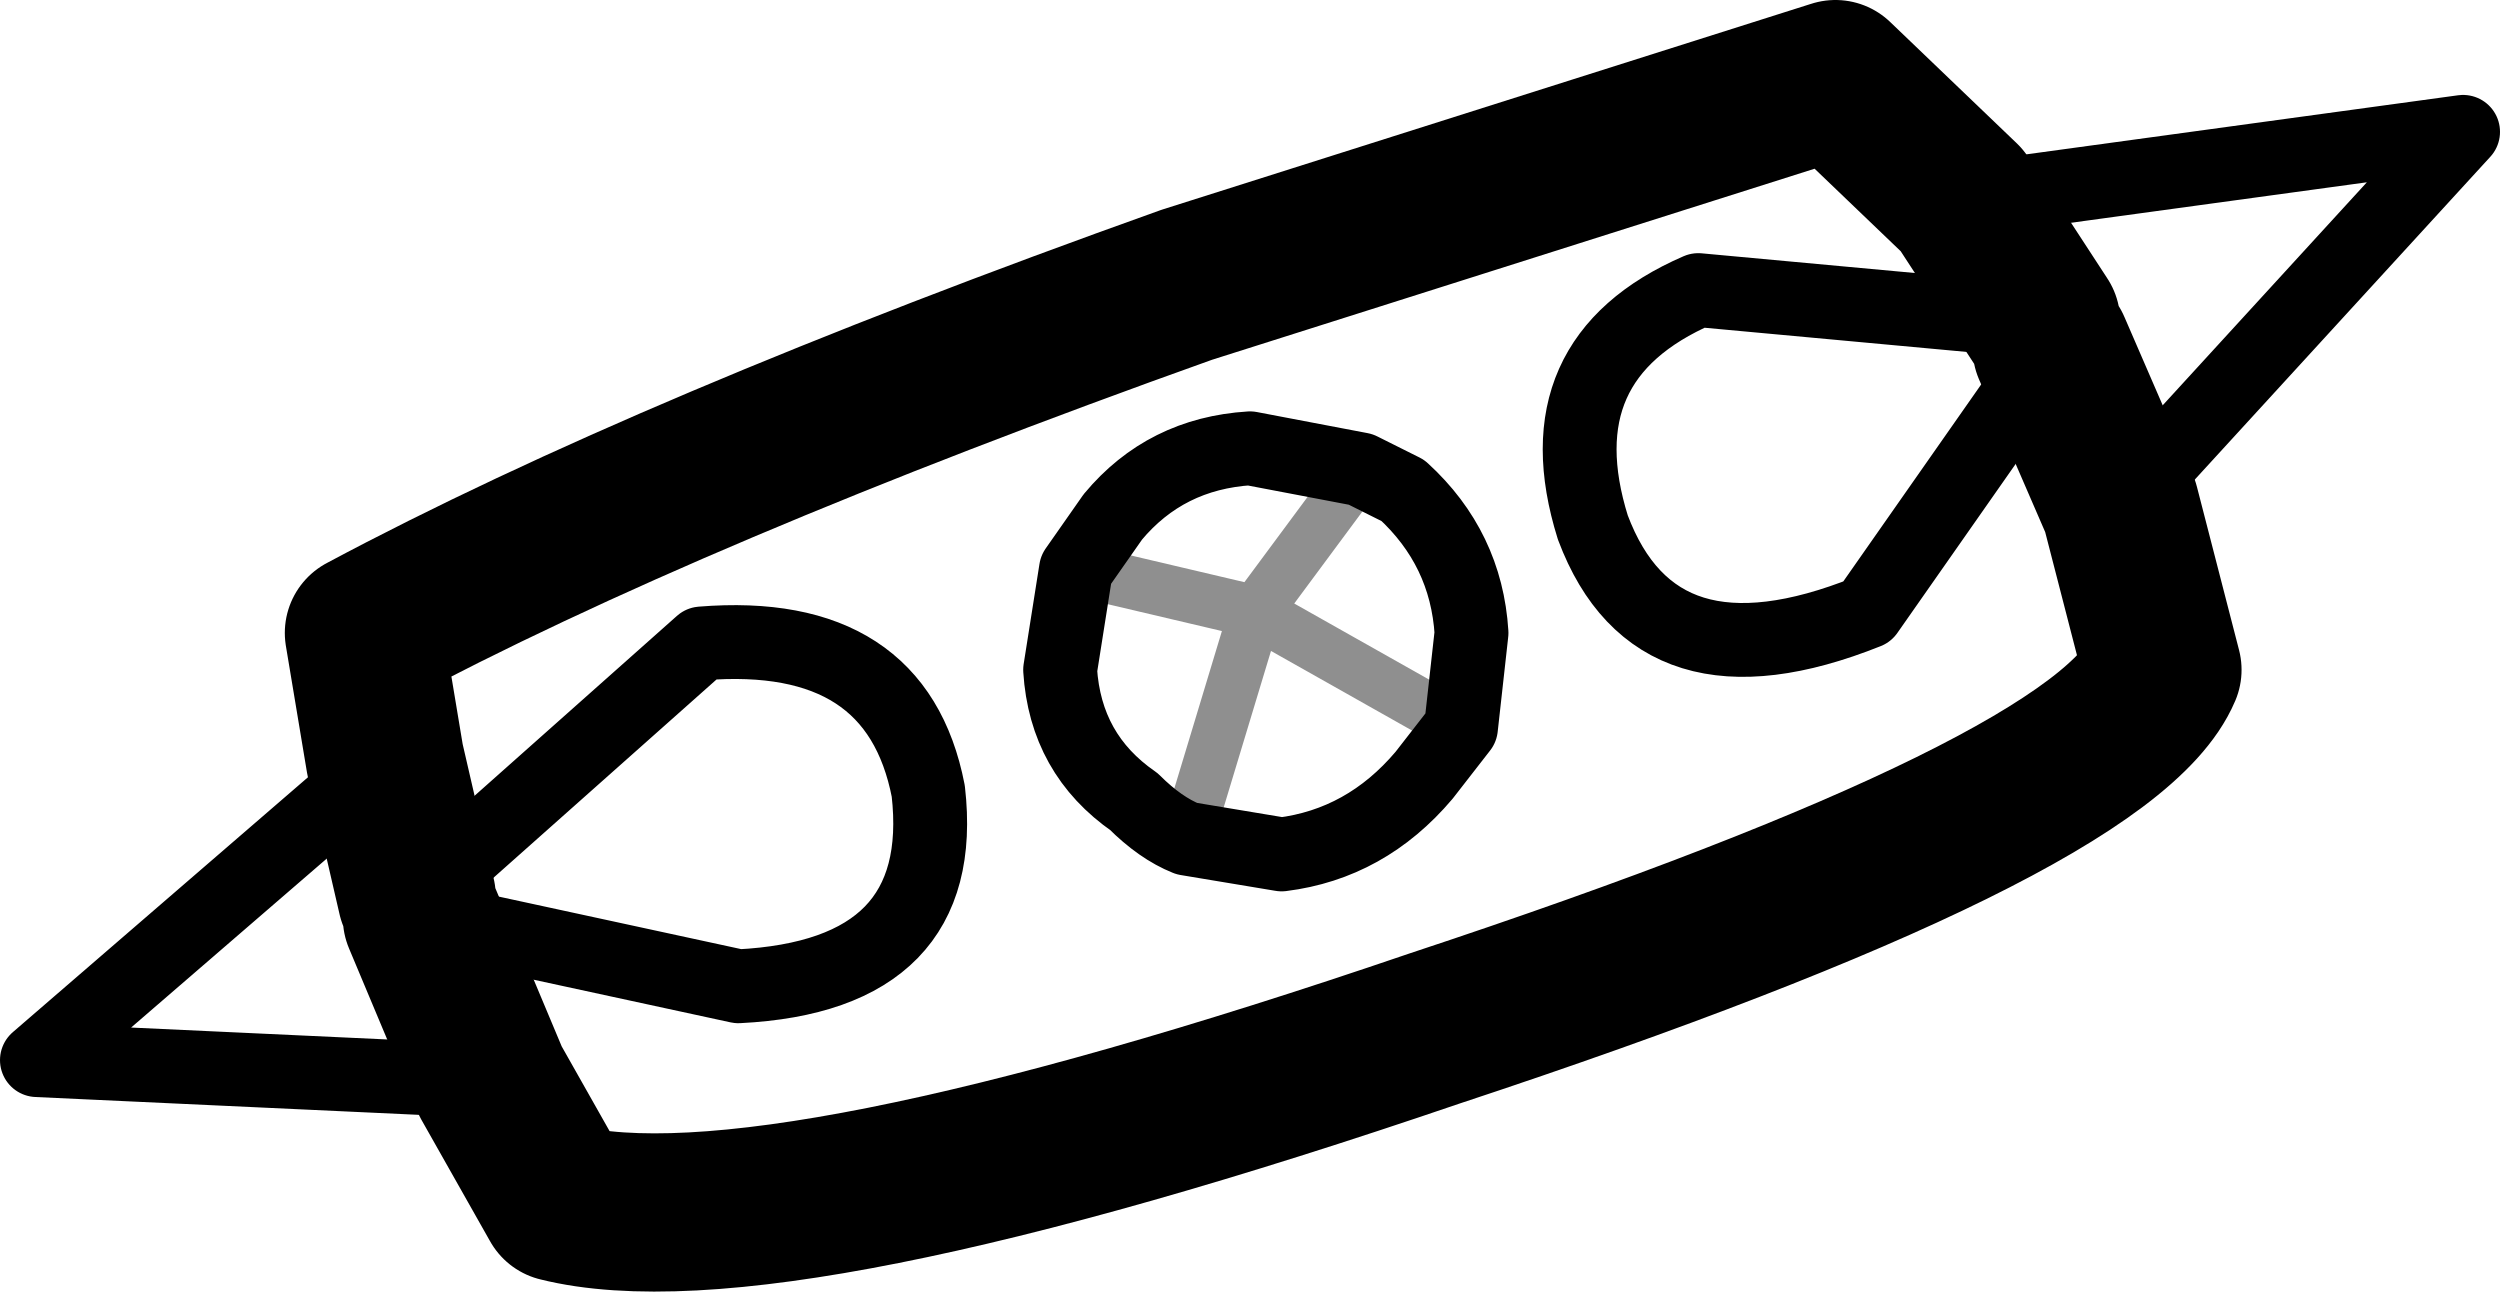 <?xml version="1.0" encoding="UTF-8" standalone="no"?>
<svg xmlns:xlink="http://www.w3.org/1999/xlink" height="12.25px" width="23.7px" xmlns="http://www.w3.org/2000/svg">
  <g transform="matrix(1.0, 0.0, 0.0, 1.0, 14.25, 13.6)">
    <path d="M5.2 -10.3 L3.45 -7.8 Q1.45 -7.0 0.85 -8.6 0.35 -10.2 1.85 -10.85 L5.1 -10.55 5.4 -10.55 5.2 -10.3 M-10.3 -5.1 L-7.6 -7.5 Q-5.75 -7.65 -5.45 -6.1 -5.25 -4.35 -7.25 -4.25 L-10.25 -4.9 -10.45 -5.0 -10.3 -5.1 M4.35 -11.7 L9.1 -12.35 5.85 -8.8 M-10.6 -6.4 L-13.9 -3.55 -9.6 -3.35 M-1.35 -9.15 L-2.4 -9.35 Q-3.2 -9.3 -3.7 -8.7 L-4.05 -8.2 -4.2 -7.25 Q-4.15 -6.45 -3.5 -6.0 -3.25 -5.75 -3.0 -5.65 L-2.1 -5.5 Q-1.3 -5.6 -0.75 -6.25 L-0.4 -6.7 -0.3 -7.6 Q-0.35 -8.4 -0.95 -8.95 L-1.35 -9.15" fill="none" stroke="#000000" stroke-linecap="round" stroke-linejoin="round" stroke-width="0.7"/>
    <path d="M-4.05 -8.2 L-2.35 -7.8 -1.35 -9.15 M-0.4 -6.7 L-2.35 -7.8 -3.0 -5.65" fill="none" stroke="#000000" stroke-linecap="round" stroke-linejoin="round" stroke-opacity="0.439" stroke-width="0.5"/>
    <path d="M-10.25 -4.9 L-9.6 -3.35 -8.95 -2.2 Q-6.95 -1.7 -0.65 -3.85 5.7 -5.95 6.25 -7.25 L5.85 -8.8 5.2 -10.3 M5.1 -10.55 L4.35 -11.7 3.15 -12.85 -3.0 -10.9 Q-7.9 -9.15 -10.8 -7.6 L-10.6 -6.4 -10.3 -5.1" fill="none" stroke="#000000" stroke-linecap="round" stroke-linejoin="round" stroke-width="1.5"/>
  </g>
</svg>
